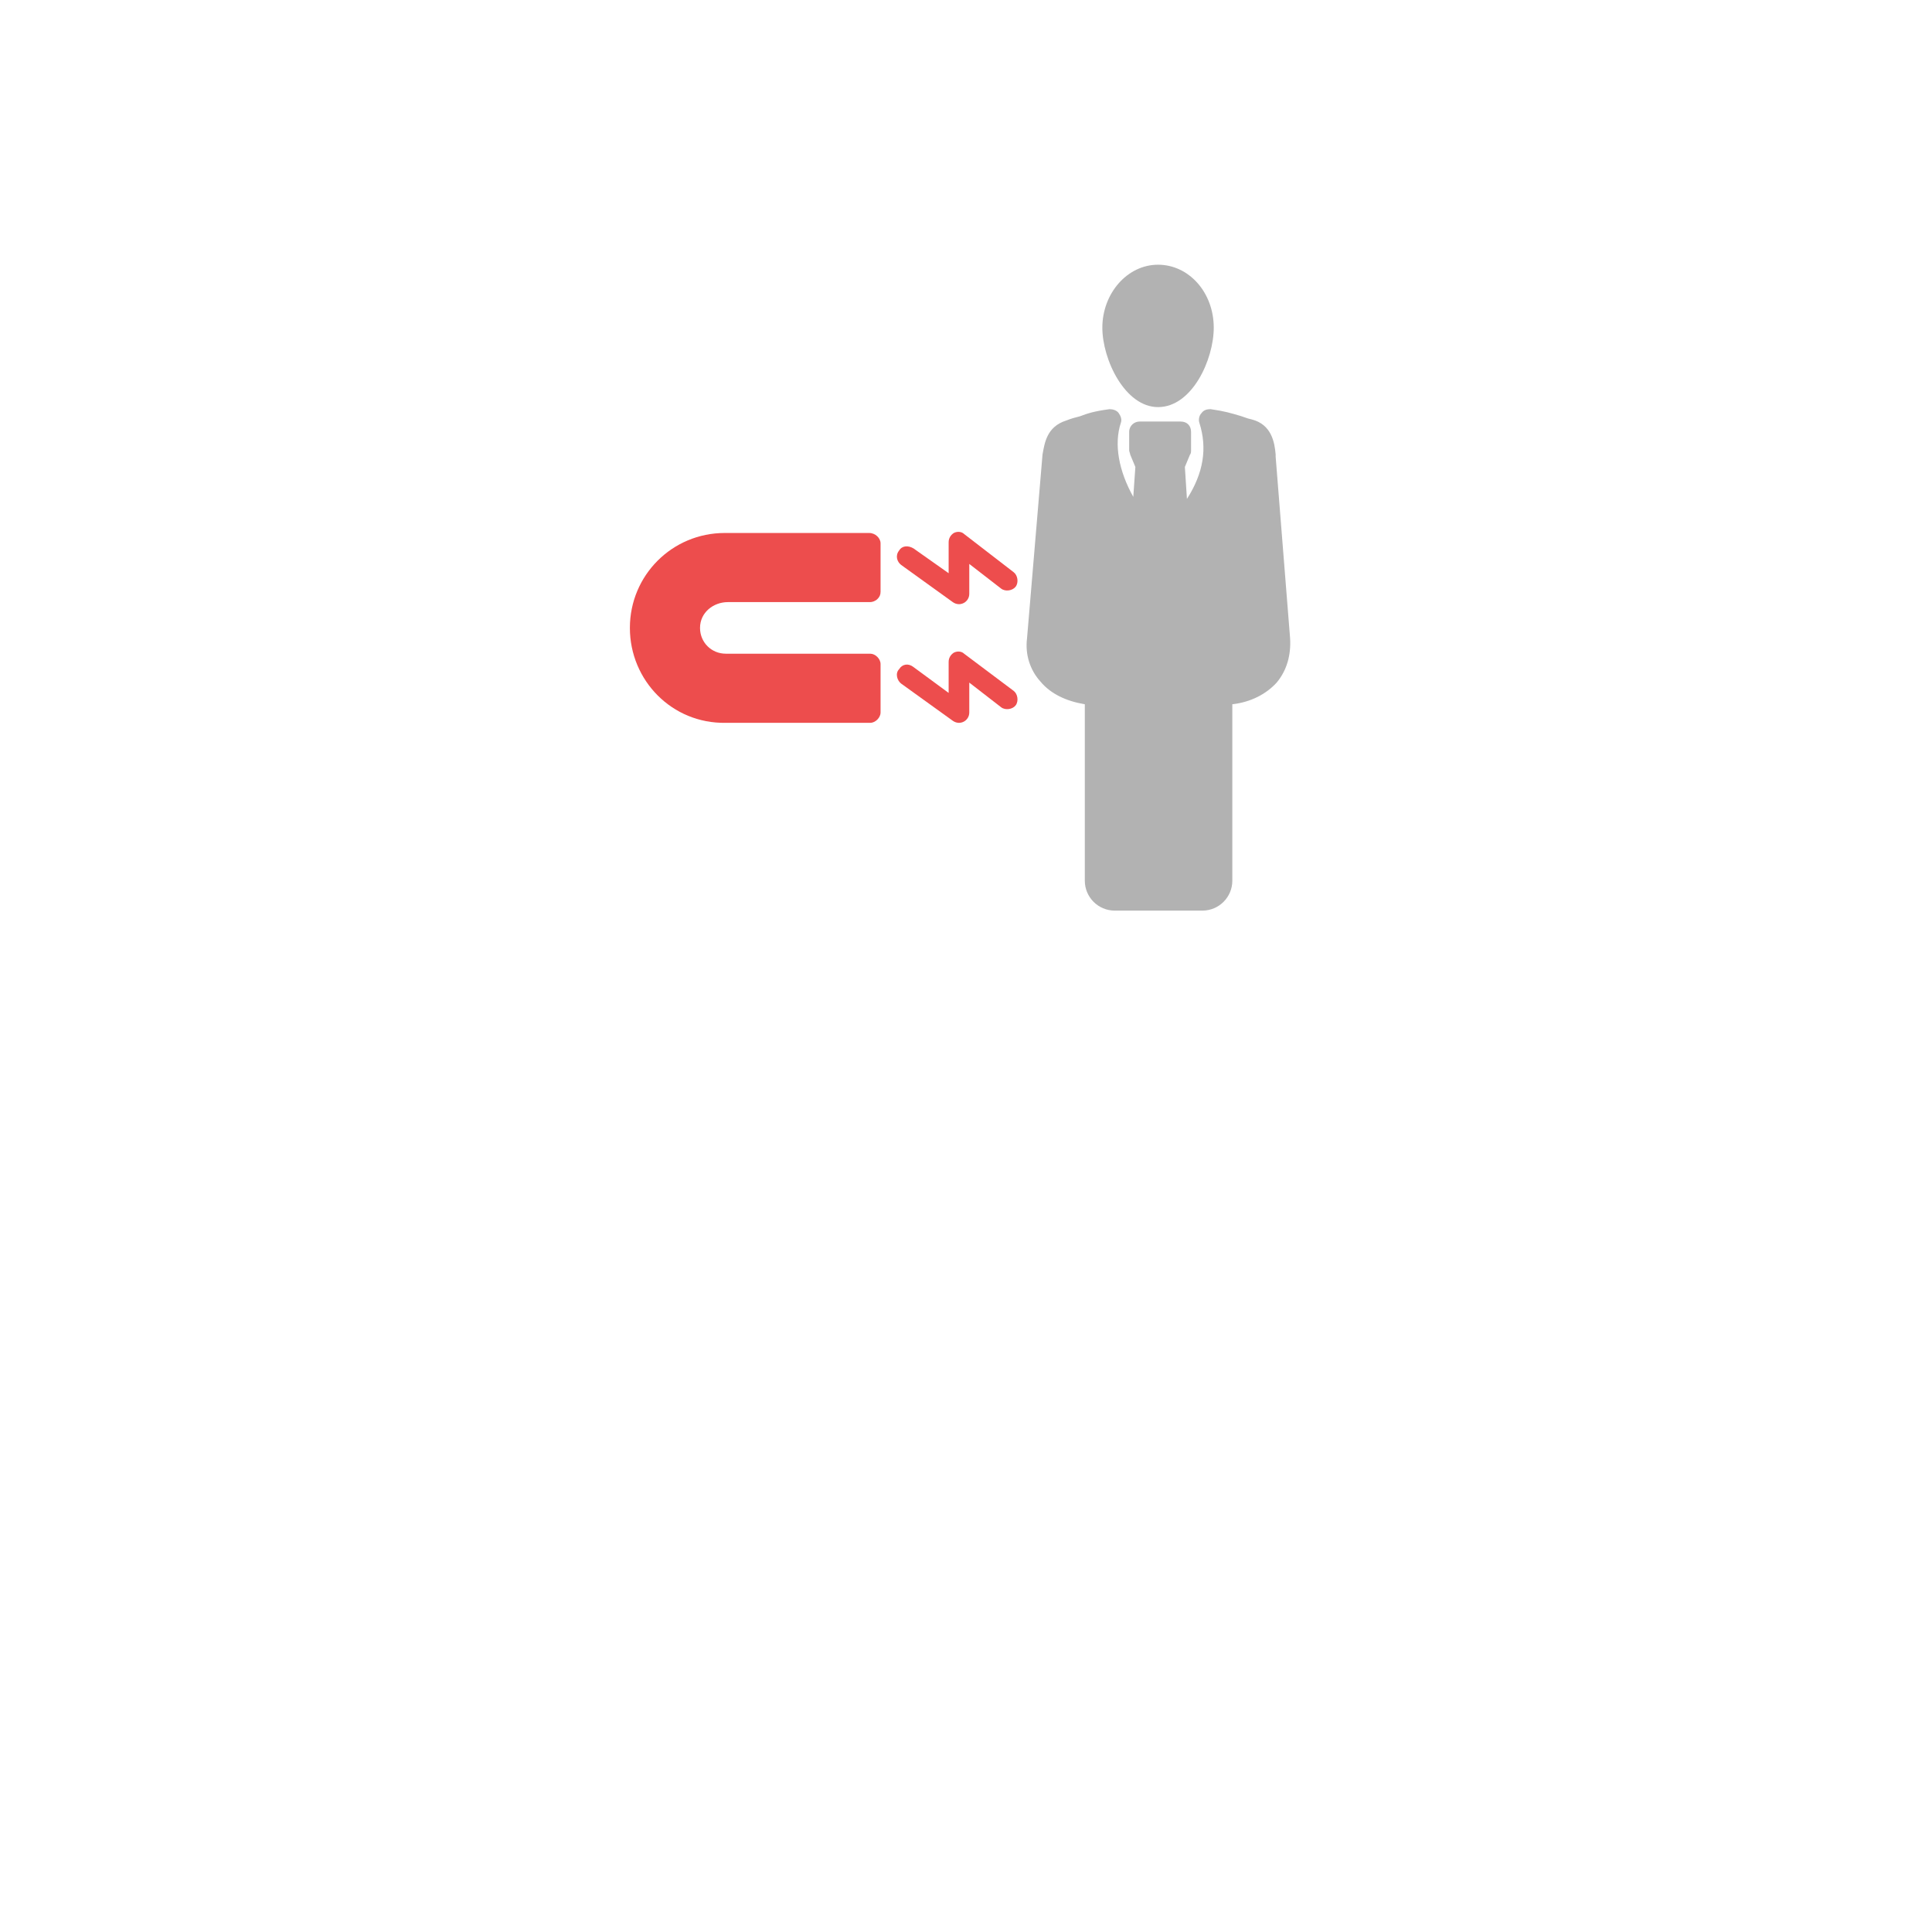 <svg width="365" height="364" viewBox="0 0 365 364" fill="none" xmlns="http://www.w3.org/2000/svg">
<path d="M166.358 102.62V111.78C166.358 112.364 166.163 112.754 165.773 113.144C165.383 113.534 164.799 113.728 164.409 113.728H137.514C134.786 113.728 132.252 115.677 132.252 118.601C132.252 121.329 134.396 123.473 137.125 123.473H164.409C165.383 123.473 166.358 124.447 166.358 125.422V134.581C166.358 135.556 165.383 136.53 164.409 136.53H137.125C126.99 136.725 119 128.54 119 118.601C119 108.661 126.99 100.671 136.93 100.671H164.214C165.383 100.671 166.358 101.645 166.358 102.62Z" fill="#ED4D4D"/>
<path d="M191.499 130.489C192.278 131.073 192.473 132.438 191.889 133.217C191.304 133.997 189.94 134.192 189.16 133.607L183.119 128.93V134.581C183.119 136.141 181.365 137.115 180.001 136.141L170.256 129.125C169.477 128.54 169.087 127.176 169.866 126.396C170.451 125.422 171.62 125.227 172.595 126.006L179.221 130.879V125.032C179.221 124.252 179.611 123.668 180.195 123.278C180.975 122.888 181.755 123.083 182.144 123.473L191.499 130.489Z" fill="#ED4D4D"/>
<path d="M191.499 108.076C192.278 108.661 192.473 110.025 191.889 110.805C191.304 111.584 189.94 111.779 189.16 111.194L183.119 106.517V112.169C183.119 113.728 181.365 114.702 180.001 113.728L170.256 106.712C169.477 106.127 169.087 104.958 169.866 103.984C170.451 103.009 171.62 103.009 172.595 103.594L179.221 108.271V102.424C179.221 101.645 179.611 101.06 180.195 100.67C180.975 100.281 181.755 100.476 182.144 100.865L191.499 108.076Z" fill="#ED4D4D"/>
<path d="M208.258 61.888C208.258 55.457 212.935 50 218.782 50C224.628 50 229.306 55.262 229.306 61.888C229.306 67.93 225.213 76.895 218.782 76.895C212.545 76.895 208.258 67.93 208.258 61.888Z" fill="#B2B2B2"/>
<path d="M243.728 120.549C243.923 123.668 243.144 126.591 241.195 128.93C239.246 131.073 236.323 132.632 232.815 133.022V166.348C232.815 169.466 230.281 172 227.163 172H210.597C207.479 172 204.946 169.466 204.946 166.348V133.022C201.438 132.438 198.514 131.073 196.566 128.735C194.617 126.591 193.642 123.668 194.032 120.549L196.955 85.859C197.345 83.716 197.735 80.597 201.438 79.428C202.412 79.038 203.192 78.843 203.971 78.648C205.53 78.064 206.7 77.674 209.623 77.284C210.208 77.284 210.987 77.479 211.377 78.064C211.767 78.648 211.962 79.233 211.767 79.818C210.403 83.91 211.377 88.978 214.105 93.85L214.495 88.198L213.521 85.859C213.521 85.664 213.326 85.275 213.326 85.08V81.572C213.326 80.402 214.3 79.623 215.275 79.623H223.07C224.24 79.623 225.019 80.402 225.019 81.572V85.08C225.019 85.275 225.019 85.664 224.824 85.859L223.85 88.198L224.24 94.24C227.358 89.367 228.137 84.69 226.578 79.818C226.383 79.233 226.578 78.454 226.968 78.064C227.358 77.479 227.943 77.284 228.722 77.284C231.45 77.674 232.62 78.064 233.984 78.454C234.764 78.648 235.543 79.038 236.518 79.233C240.22 80.207 240.805 83.521 241 85.859V86.249L243.728 120.549Z" fill="#B2B2B2"/>
</svg>
